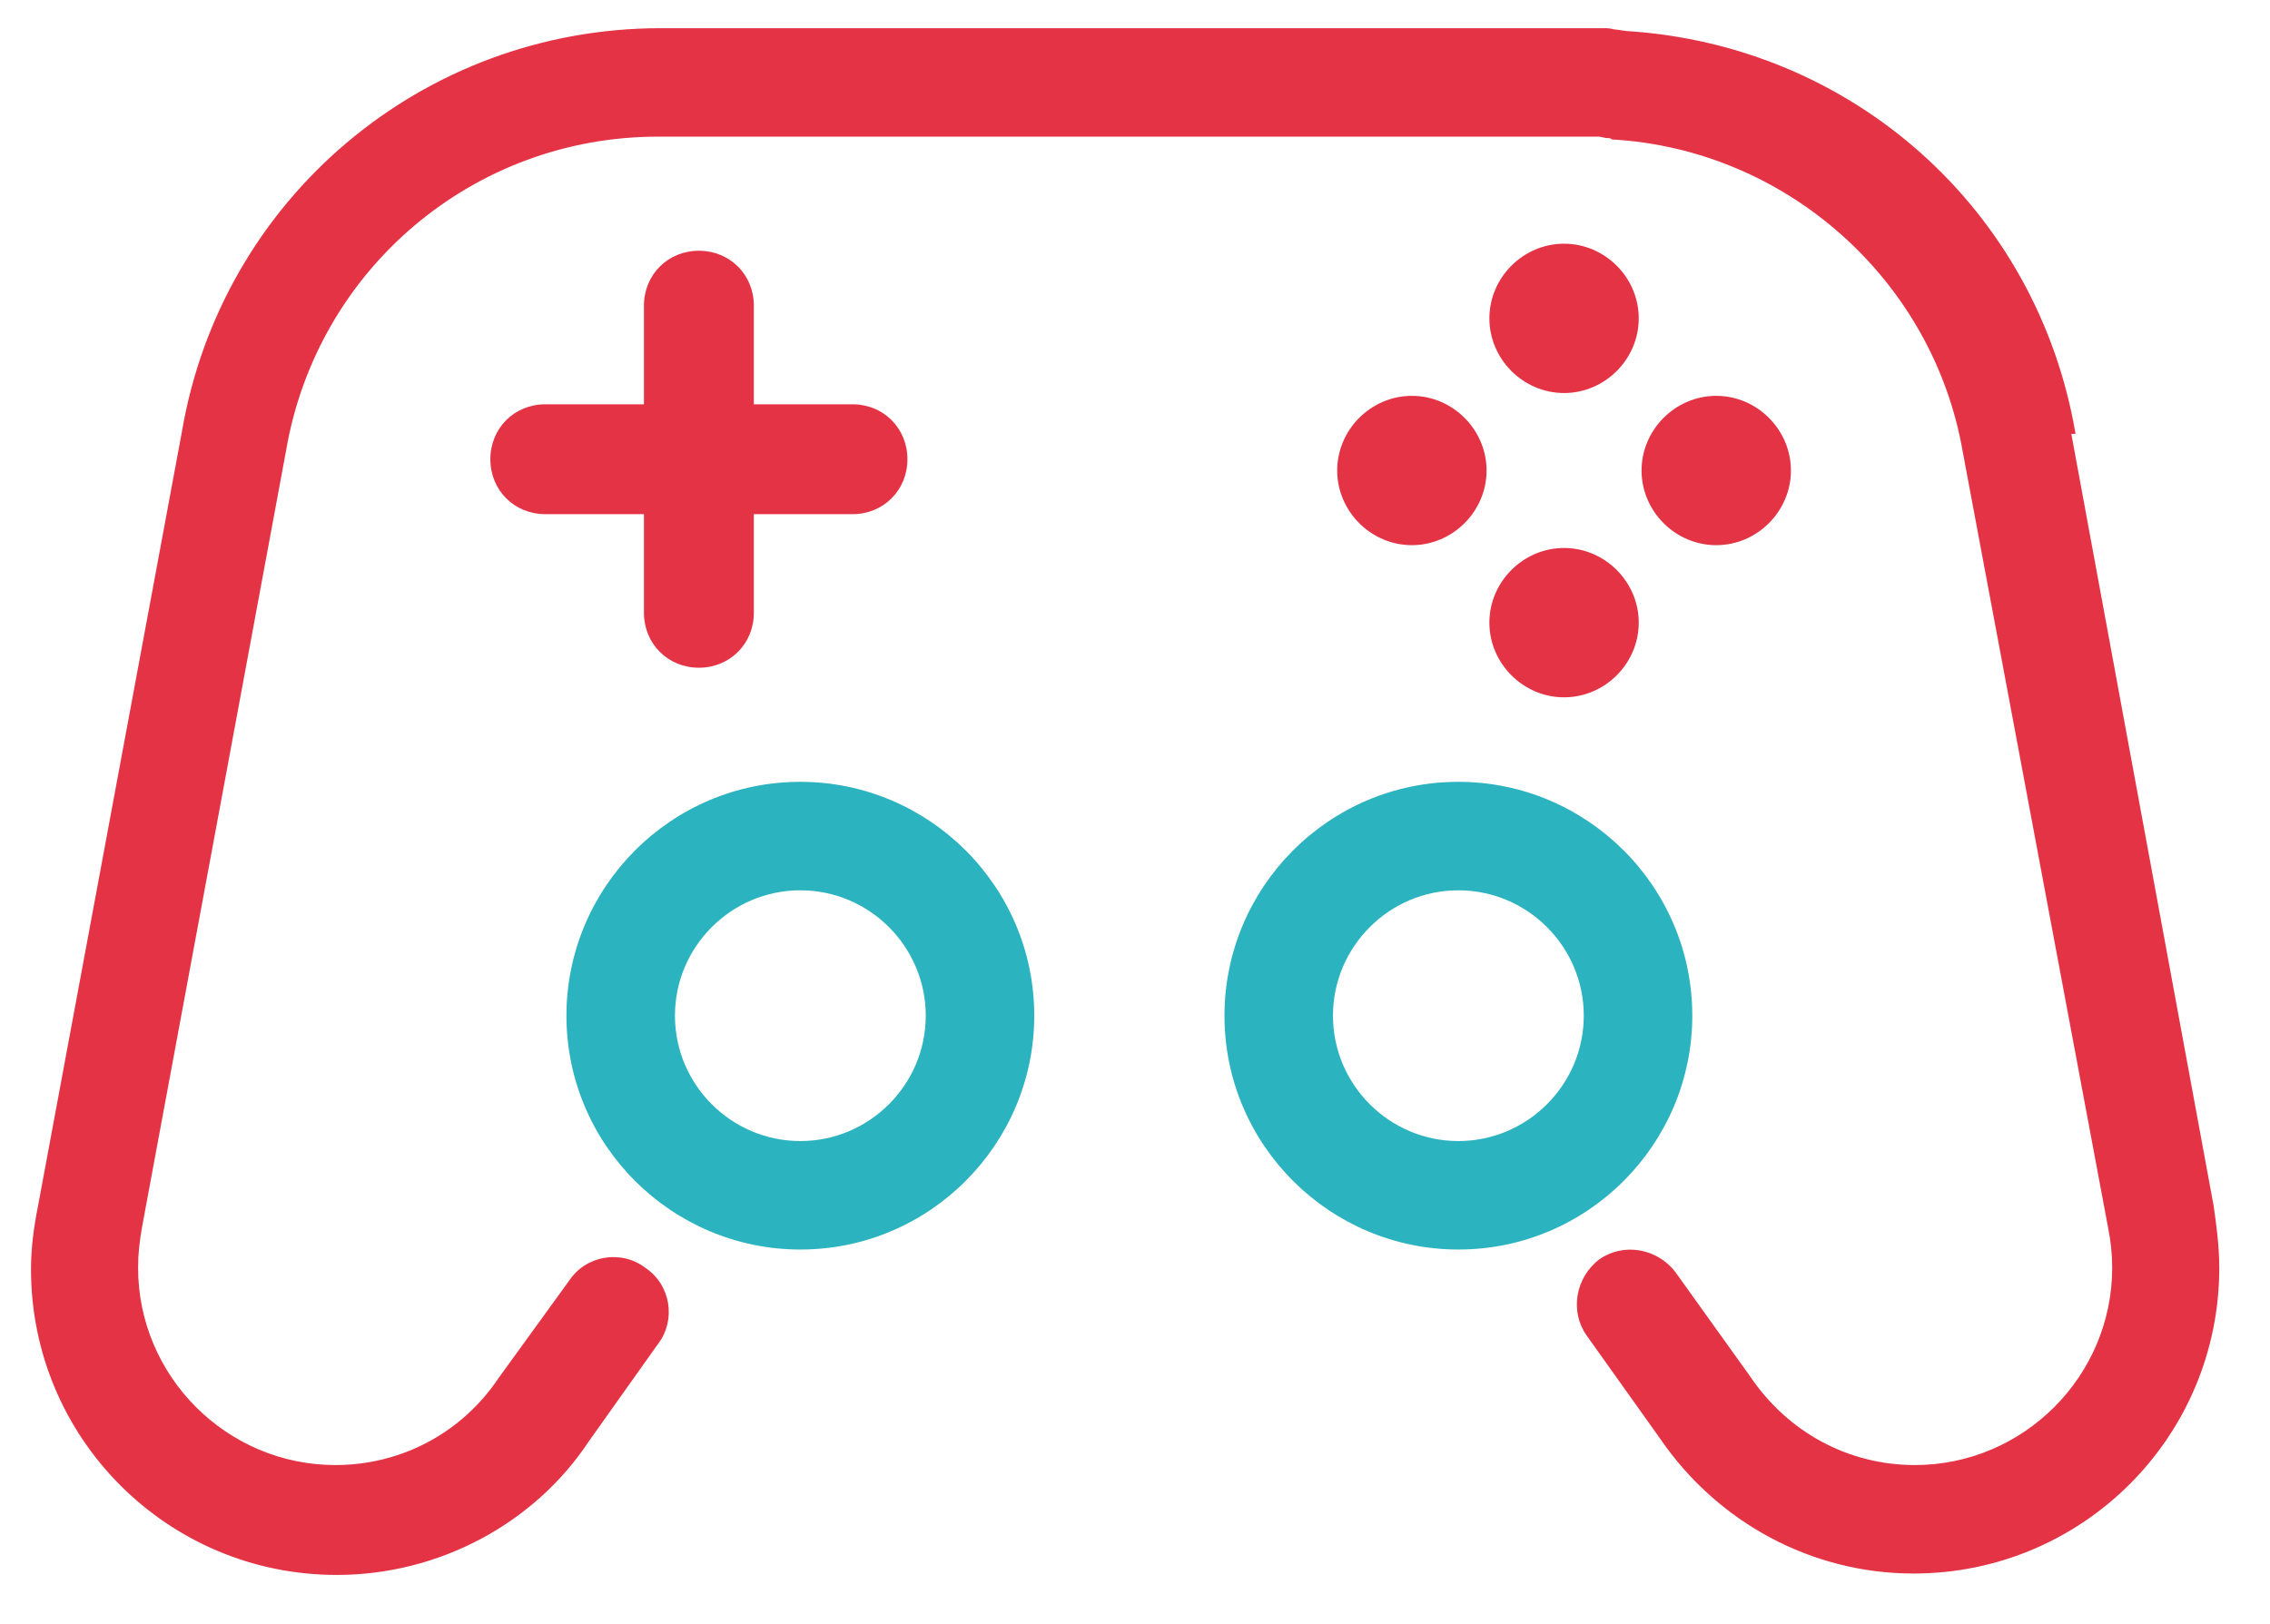 <?xml version="1.0" encoding="UTF-8"?>
<!DOCTYPE svg PUBLIC "-//W3C//DTD SVG 1.1//EN" "http://www.w3.org/Graphics/SVG/1.1/DTD/svg11.dtd">
<!-- Creator: CorelDRAW X6 -->
<svg xmlns="http://www.w3.org/2000/svg" xml:space="preserve" width="1.611in" height="1.153in" version="1.1" style="shape-rendering:geometricPrecision; text-rendering:geometricPrecision; image-rendering:optimizeQuality; fill-rule:evenodd; clip-rule:evenodd"
viewBox="0 0 1611 1153"
 xmlns:xlink="http://www.w3.org/1999/xlink">
 <defs>
  <style type="text/css">
   <![CDATA[
    .fil0 {fill:#2BB3BF;fill-rule:nonzero}
    .fil1 {fill:#E43344;fill-rule:nonzero}
   ]]>
  </style>
 </defs>
 <g id="Capa_x0020_1">
  <g id="_334880424">
   <g>
    <g>
     <g>
      <path class="fil0" d="M568 555c-92,0 -166,75 -166,166 0,92 75,166 166,166 92,0 166,-75 166,-166 0,-92 -75,-166 -166,-166zm0 255l0 0c-49,0 -89,-40 -89,-89 0,-49 40,-89 89,-89 49,0 89,40 89,89 0,49 -40,89 -89,89z"/>
     </g>
    </g>
    <g>
     <g>
      <path class="fil0" d="M1201 721c0,-92 -75,-166 -166,-166 -92,0 -166,75 -166,166 0,92 75,166 166,166 92,0 166,-75 166,-166zm-166 89l0 0c-49,0 -89,-40 -89,-89 0,-49 40,-89 89,-89 49,0 89,40 89,89 0,49 -40,89 -89,89z"/>
     </g>
    </g>
    <path class="fil1" d="M1473 308c-27,-159 -158,-276 -319,-286l-7 -1c-2,0 -4,-1 -7,-1l-671 0c-169,0 -312,121 -340,287l-102 549c-3,15 -5,30 -5,45 0,120 97,217 217,217 72,0 140,-36 179,-95l49 -69c13,-17 9,-42 -9,-54 -17,-13 -42,-9 -54,9l-50 69c-26,39 -69,62 -116,62 -77,0 -140,-63 -140,-140 0,-10 1,-19 3,-30l102 -550c22,-129 133,-223 264,-223l668 0 5 1c2,0 3,0 4,1 124,7 228,100 249,222l103 550c2,10 3,19 3,29 0,77 -63,140 -140,140 -47,0 -90,-23 -117,-63l-53 -74c-13,-17 -37,-21 -54,-9 -17,13 -21,37 -9,54l52 73c41,60 108,96 180,96 120,0 217,-97 217,-217 0,-15 -2,-30 -4,-44l-101 -548z"/>
    <path class="fil1" d="M1055 334c0,29 -24,53 -53,53 -29,0 -53,-24 -53,-53 0,-29 24,-53 53,-53 29,0 53,24 53,53z"/>
    <path class="fil1" d="M1271 334c0,29 -24,53 -53,53 -29,0 -53,-24 -53,-53 0,-29 24,-53 53,-53 29,0 53,24 53,53z"/>
    <path class="fil1" d="M496 178c-22,0 -39,17 -39,39l0 70 -70 0c-22,0 -39,17 -39,39 0,22 17,39 39,39l70 0 0 70c0,22 17,39 39,39 22,0 39,-17 39,-39l0 -70 70 0c22,0 39,-17 39,-39 0,-22 -17,-39 -39,-39l-70 0 0 -70c0,-22 -17,-39 -39,-39z"/>
    <path class="fil1" d="M1163 442c0,29 -24,53 -53,53 -29,0 -53,-24 -53,-53 0,-29 24,-53 53,-53 29,0 53,24 53,53z"/>
    <path class="fil1" d="M1163 226c0,29 -24,53 -53,53 -29,0 -53,-24 -53,-53 0,-29 24,-53 53,-53 29,0 53,24 53,53z"/>
   </g>
  </g>
 </g>
</svg>
